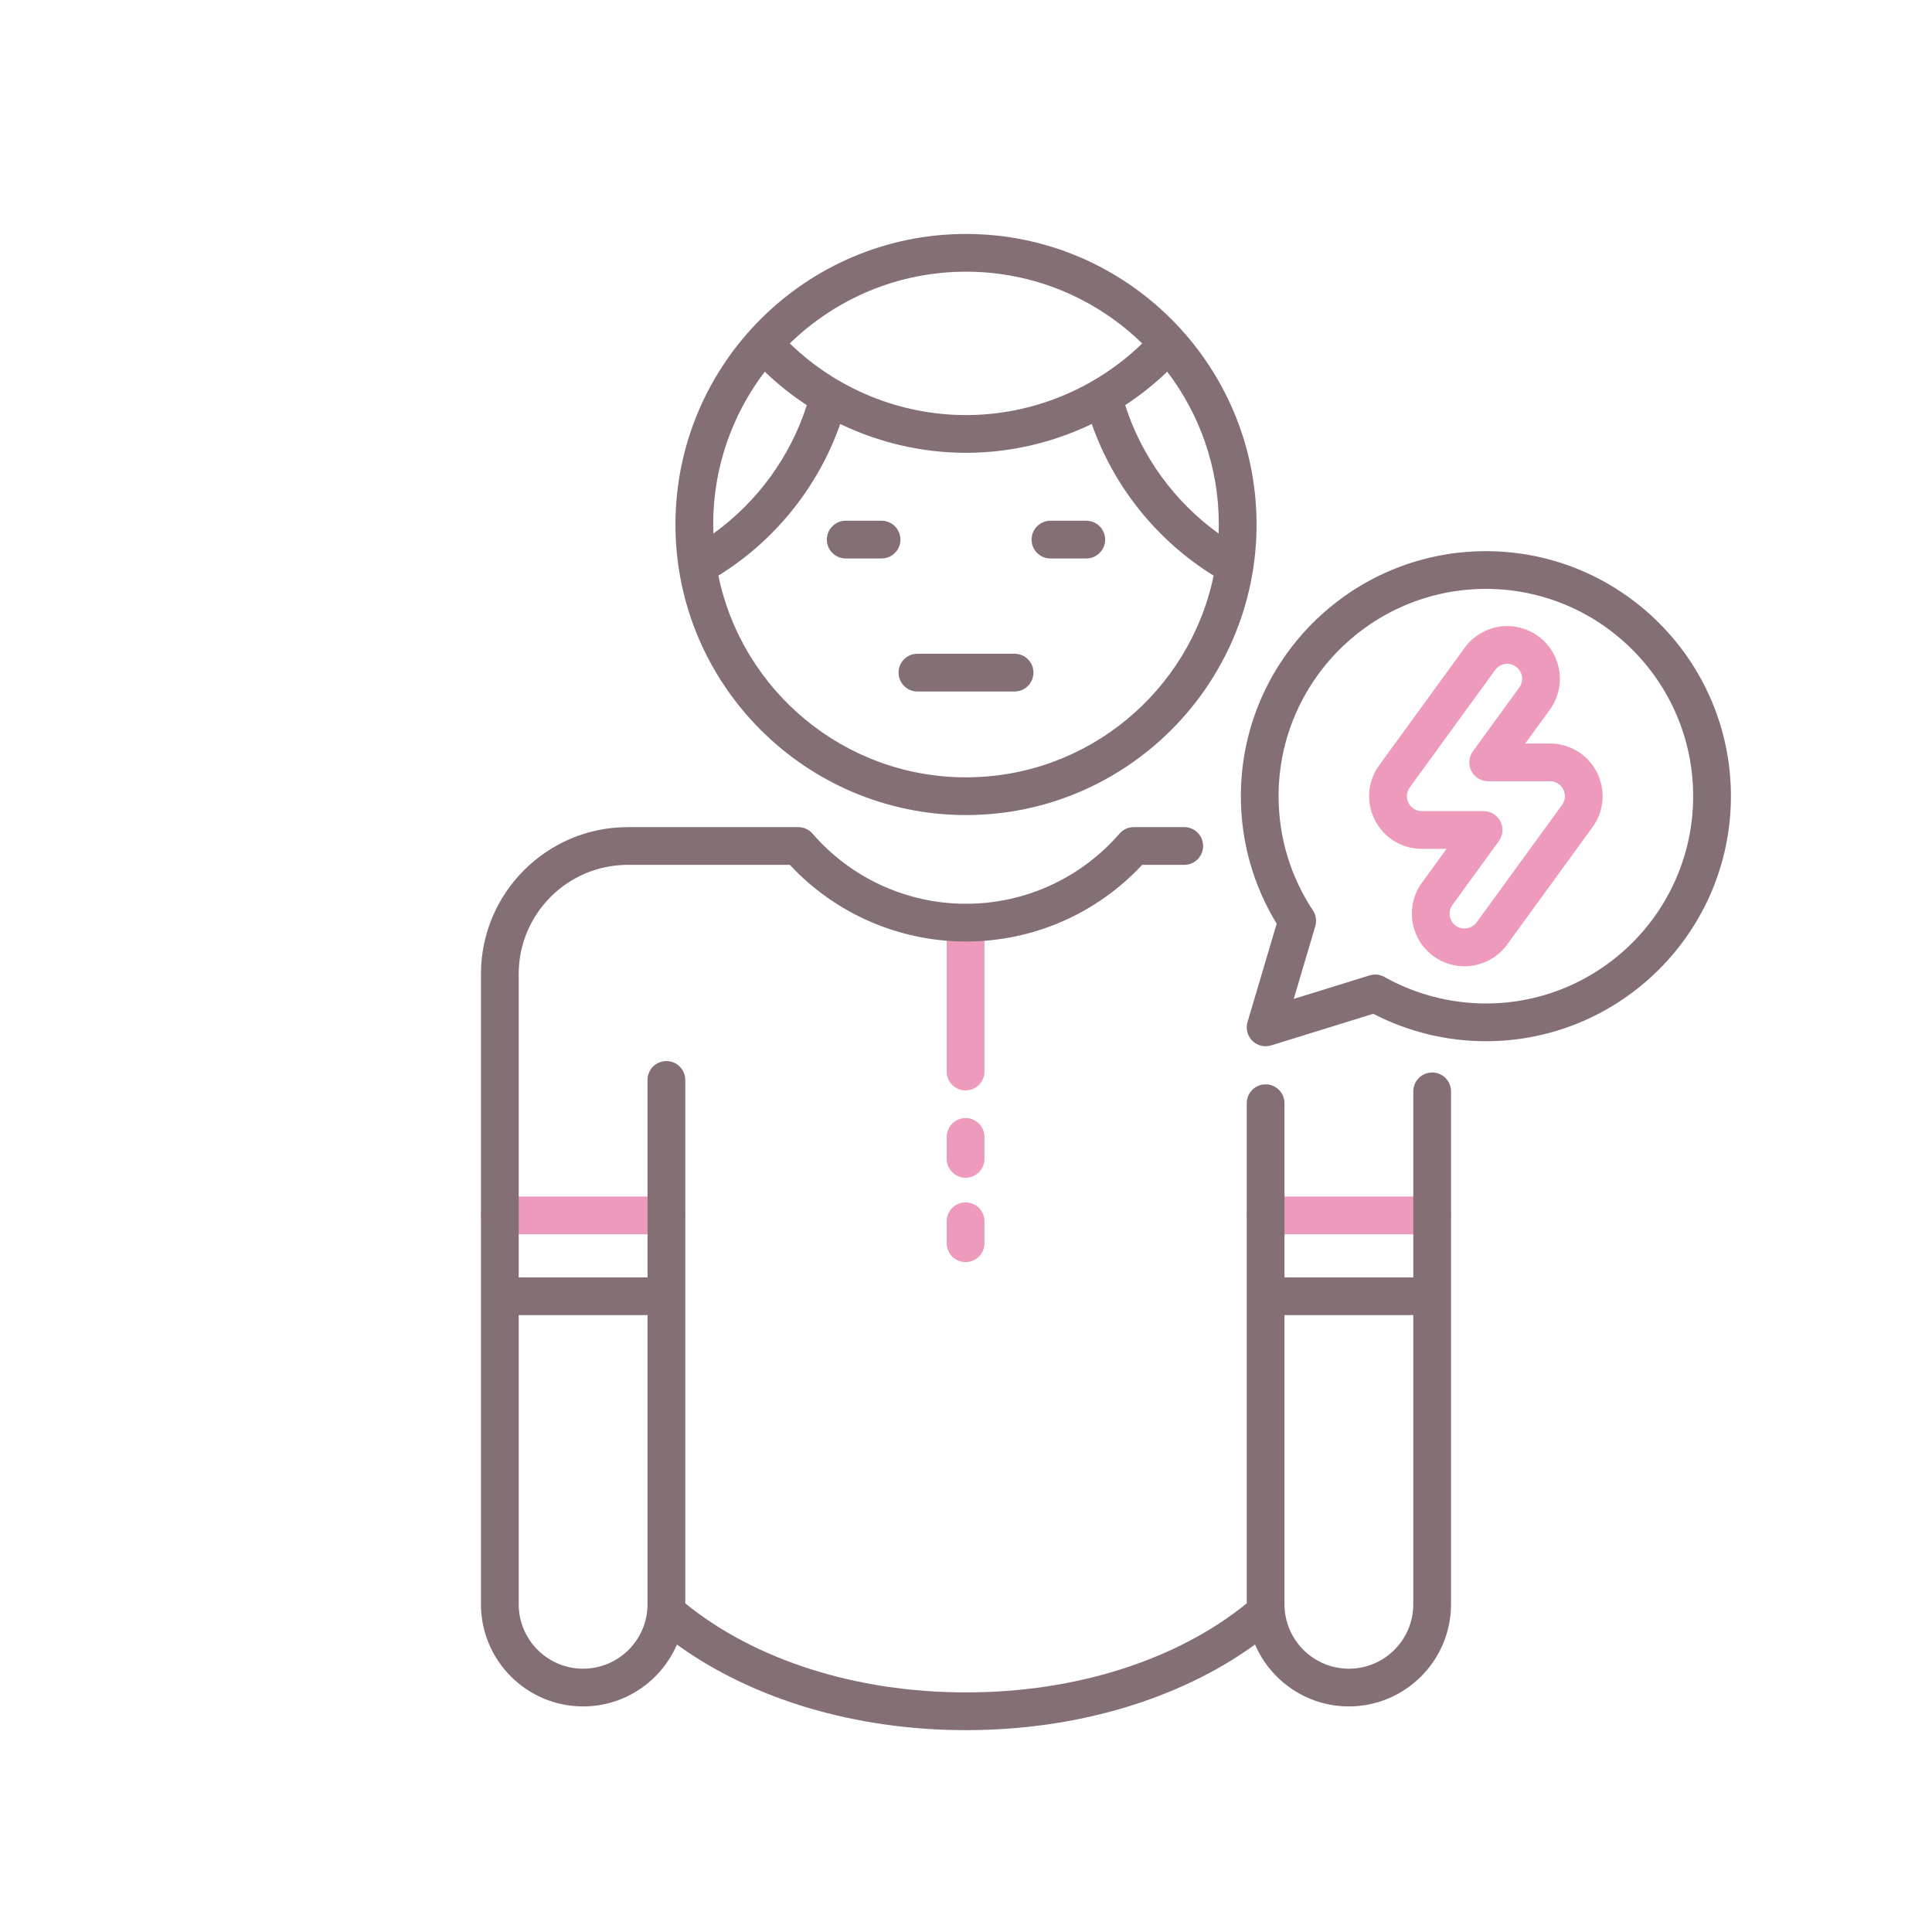 <svg xmlns="http://www.w3.org/2000/svg" viewBox="0.0 0.0 200.0 200.0" height="200.0px" width="200.0px"><path fill="#ed9abc" fill-opacity="1.0"  filling="0" d="M99.959 112.881 C98.88 112.881 98.005 112.007 98.005 110.928 L98.005 95.513 C98.005 94.434 98.88 93.56 99.959 93.56 C101.038 93.56 101.912 94.434 101.912 95.513 L101.912 110.928 C101.912 112.007 101.038 112.881 99.959 112.881 Z"></path>
<path fill="#ed9abc" fill-opacity="1.0"  filling="0" d="M68.98 127.772 L51.742 127.772 C50.663 127.772 49.789 126.898 49.789 125.819 C49.789 124.74 50.663 123.866 51.742 123.866 L68.98 123.866 C70.059 123.866 70.933 124.74 70.933 125.819 C70.933 126.898 70.059 127.772 68.98 127.772 Z"></path>
<path fill="#ed9abc" fill-opacity="1.0"  filling="0" d="M148.258 127.772 L131.02 127.772 C129.941 127.772 129.067 126.898 129.067 125.819 C129.067 124.74 129.941 123.866 131.02 123.866 L148.258 123.866 C149.337 123.866 150.211 124.74 150.211 125.819 C150.211 126.898 149.336 127.772 148.258 127.772 Z"></path>
<path fill="#ed9abc" fill-opacity="1.0"  filling="0" d="M99.959 121.918 C98.88 121.918 98.005 121.044 98.005 119.965 L98.005 117.694 C98.005 116.615 98.88 115.741 99.959 115.741 C101.038 115.741 101.912 116.615 101.912 117.694 L101.912 119.965 C101.912 121.044 101.038 121.918 99.959 121.918 Z"></path>
<path fill="#ed9abc" fill-opacity="1.0"  filling="0" d="M99.959 130.652 C98.88 130.652 98.005 129.777 98.005 128.698 L98.005 126.427 C98.005 125.348 98.88 124.474 99.959 124.474 C101.038 124.474 101.912 125.348 101.912 126.427 L101.912 128.698 C101.912 129.777 101.038 130.652 99.959 130.652 Z"></path>
<path fill="#846f75" fill-opacity="1.0"  filling="0" d="M148.258 111.023 C147.179 111.023 146.305 111.898 146.305 112.977 L146.305 132.234 L132.97 132.234 L132.97 114.205 C132.97 113.126 132.096 112.252 131.017 112.252 C129.938 112.252 129.064 113.126 129.064 114.205 L129.064 165.977 C121.864 171.839 111.366 175.195 100.077 175.195 L99.926 175.195 C88.635 175.195 78.137 171.84 70.938 165.977 L70.938 111.795 C70.938 110.716 70.064 109.841 68.985 109.841 C67.906 109.841 67.032 110.716 67.032 111.795 L67.032 132.234 L53.695 132.234 L53.695 100.827 C53.695 94.597 58.763 89.529 64.992 89.529 L81.766 89.53 C86.471 94.585 93.066 97.466 100.0 97.466 C106.934 97.466 113.528 94.584 118.234 89.53 L122.594 89.53 C123.673 89.53 124.547 88.655 124.547 87.577 C124.547 86.498 123.673 85.623 122.594 85.623 L117.363 85.623 C116.796 85.623 116.257 85.87 115.886 86.298 C111.893 90.912 106.103 93.559 100.0 93.559 C93.897 93.559 88.107 90.912 84.114 86.298 C83.743 85.87 83.204 85.623 82.637 85.623 L64.992 85.623 C56.609 85.623 49.789 92.443 49.789 100.827 L49.789 166.075 C49.789 171.905 54.532 176.648 60.362 176.648 C64.714 176.648 68.457 174.005 70.077 170.241 C77.868 175.895 88.553 179.102 99.923 179.102 L100.074 179.102 C111.445 179.102 122.13 175.895 129.92 170.241 C131.541 174.005 135.284 176.648 139.635 176.648 C145.466 176.648 150.209 171.905 150.209 166.075 L150.209 112.977 C150.211 111.898 149.336 111.023 148.258 111.023 Z M60.363 172.742 C56.687 172.742 53.696 169.752 53.696 166.075 L53.696 136.141 L67.03 136.141 L67.03 166.075 C67.03 169.752 64.04 172.742 60.363 172.742 Z M139.637 172.742 C135.96 172.742 132.97 169.752 132.97 166.075 L132.97 136.141 L146.304 136.141 L146.304 166.075 C146.305 169.752 143.313 172.742 139.637 172.742 Z"></path>
<path fill="#846f75" fill-opacity="1.0"  filling="0" d="M100.0 84.375 C116.585 84.375 130.078 70.882 130.078 54.297 C130.078 37.712 116.585 24.219 100.0 24.219 C83.415 24.219 69.922 37.712 69.922 54.297 C69.922 70.882 83.415 84.375 100.0 84.375 Z M100.0 80.469 C87.381 80.469 76.82 71.491 74.366 59.588 C80.239 55.957 84.713 50.373 86.98 43.891 C91.007 45.827 95.452 46.875 100.0 46.875 C104.545 46.875 108.991 45.827 113.02 43.891 C115.287 50.372 119.762 55.958 125.634 59.588 C123.18 71.491 112.619 80.469 100.0 80.469 Z M126.148 55.233 C121.603 51.955 118.183 47.276 116.478 41.941 C118.026 40.929 119.484 39.77 120.831 38.477 C124.179 42.875 126.172 48.357 126.172 54.297 C126.172 54.611 126.159 54.922 126.148 55.233 Z M118.241 35.554 C113.373 40.282 106.81 42.969 100.0 42.969 C93.185 42.969 86.629 40.282 81.761 35.552 C86.479 30.961 92.912 28.125 100.0 28.125 C107.088 28.125 113.523 30.962 118.241 35.554 Z M79.17 38.476 C80.517 39.77 81.973 40.93 83.52 41.944 C81.816 47.278 78.396 51.956 73.852 55.234 C73.841 54.922 73.828 54.611 73.828 54.297 C73.828 48.356 75.821 42.873 79.17 38.476 Z"></path>
<path fill="#846f75" fill-opacity="1.0"  filling="0" d="M105.03 67.676 L94.971 67.676 C93.892 67.676 93.018 68.55 93.018 69.629 C93.018 70.708 93.892 71.582 94.971 71.582 L105.03 71.582 C106.109 71.582 106.983 70.708 106.983 69.629 C106.983 68.55 106.108 67.676 105.03 67.676 Z"></path>
<path fill="#846f75" fill-opacity="1.0"  filling="0" d="M91.26 53.906 L87.549 53.906 C86.47 53.906 85.596 54.78 85.596 55.859 C85.596 56.938 86.47 57.812 87.549 57.812 L91.26 57.812 C92.339 57.812 93.213 56.938 93.213 55.859 C93.213 54.78 92.338 53.906 91.26 53.906 Z"></path>
<path fill="#846f75" fill-opacity="1.0"  filling="0" d="M112.452 53.906 L108.741 53.906 C107.662 53.906 106.788 54.78 106.788 55.859 C106.788 56.938 107.662 57.812 108.741 57.812 L112.452 57.812 C113.53 57.812 114.405 56.938 114.405 55.859 C114.405 54.78 113.53 53.906 112.452 53.906 Z"></path>
<path fill="#846f75" fill-opacity="1.0"  filling="0" d="M153.818 57.057 C139.832 57.057 128.453 68.435 128.453 82.422 C128.453 87.105 129.733 91.649 132.161 95.623 L129.145 105.798 C128.939 106.49 129.131 107.238 129.645 107.743 C130.016 108.11 130.511 108.307 131.017 108.307 C131.21 108.307 131.405 108.278 131.595 108.22 L142.158 104.946 C145.748 106.807 149.76 107.787 153.819 107.787 C167.805 107.787 179.184 96.409 179.184 82.422 C179.184 68.435 167.804 57.057 153.818 57.057 Z M153.818 103.88 C150.144 103.88 146.513 102.931 143.32 101.135 C143.024 100.969 142.694 100.884 142.362 100.884 C142.167 100.884 141.973 100.913 141.784 100.972 L133.927 103.407 L136.158 95.881 C136.323 95.327 136.234 94.729 135.914 94.248 C133.587 90.734 132.358 86.645 132.358 82.421 C132.358 70.588 141.984 60.962 153.816 60.962 C165.649 60.962 175.275 70.588 175.275 82.421 C175.275 94.254 165.65 103.88 153.818 103.88 Z"></path>
<path fill="#ed9abc" fill-opacity="1.0"  filling="0" d="M151.605 100.031 C150.448 100.031 149.34 99.67 148.401 98.988 C147.223 98.131 146.45 96.868 146.223 95.43 C145.996 93.991 146.342 92.551 147.199 91.374 L149.746 87.873 L147.186 87.873 C145.126 87.873 143.265 86.732 142.329 84.896 C141.395 83.058 141.566 80.882 142.777 79.216 L151.62 67.057 C153.389 64.627 156.802 64.086 159.234 65.855 C161.664 67.623 162.204 71.039 160.437 73.469 L157.889 76.97 L160.449 76.97 C162.509 76.97 164.37 78.111 165.306 79.947 C166.241 81.785 166.07 83.961 164.858 85.627 L156.015 97.786 C154.994 99.192 153.344 100.031 151.605 100.031 Z M156.031 68.72 C155.553 68.72 155.081 68.94 154.779 69.355 L145.937 81.513 C145.594 81.985 145.545 82.603 145.81 83.123 C146.075 83.643 146.602 83.966 147.186 83.966 L153.582 83.966 C154.316 83.966 154.989 84.378 155.323 85.033 C155.656 85.688 155.595 86.474 155.162 87.068 L150.359 93.672 C150.116 94.005 150.019 94.412 150.083 94.82 C150.148 95.227 150.366 95.586 150.7 95.829 C151.375 96.32 152.372 96.157 152.857 95.488 L161.7 83.33 C162.043 82.858 162.092 82.24 161.827 81.72 C161.562 81.2 161.034 80.877 160.451 80.877 L154.055 80.877 C153.32 80.877 152.648 80.465 152.314 79.81 C151.98 79.155 152.042 78.369 152.475 77.775 L157.277 71.172 C157.778 70.484 157.625 69.516 156.936 69.014 C156.663 68.816 156.346 68.72 156.031 68.72 Z"></path></svg>